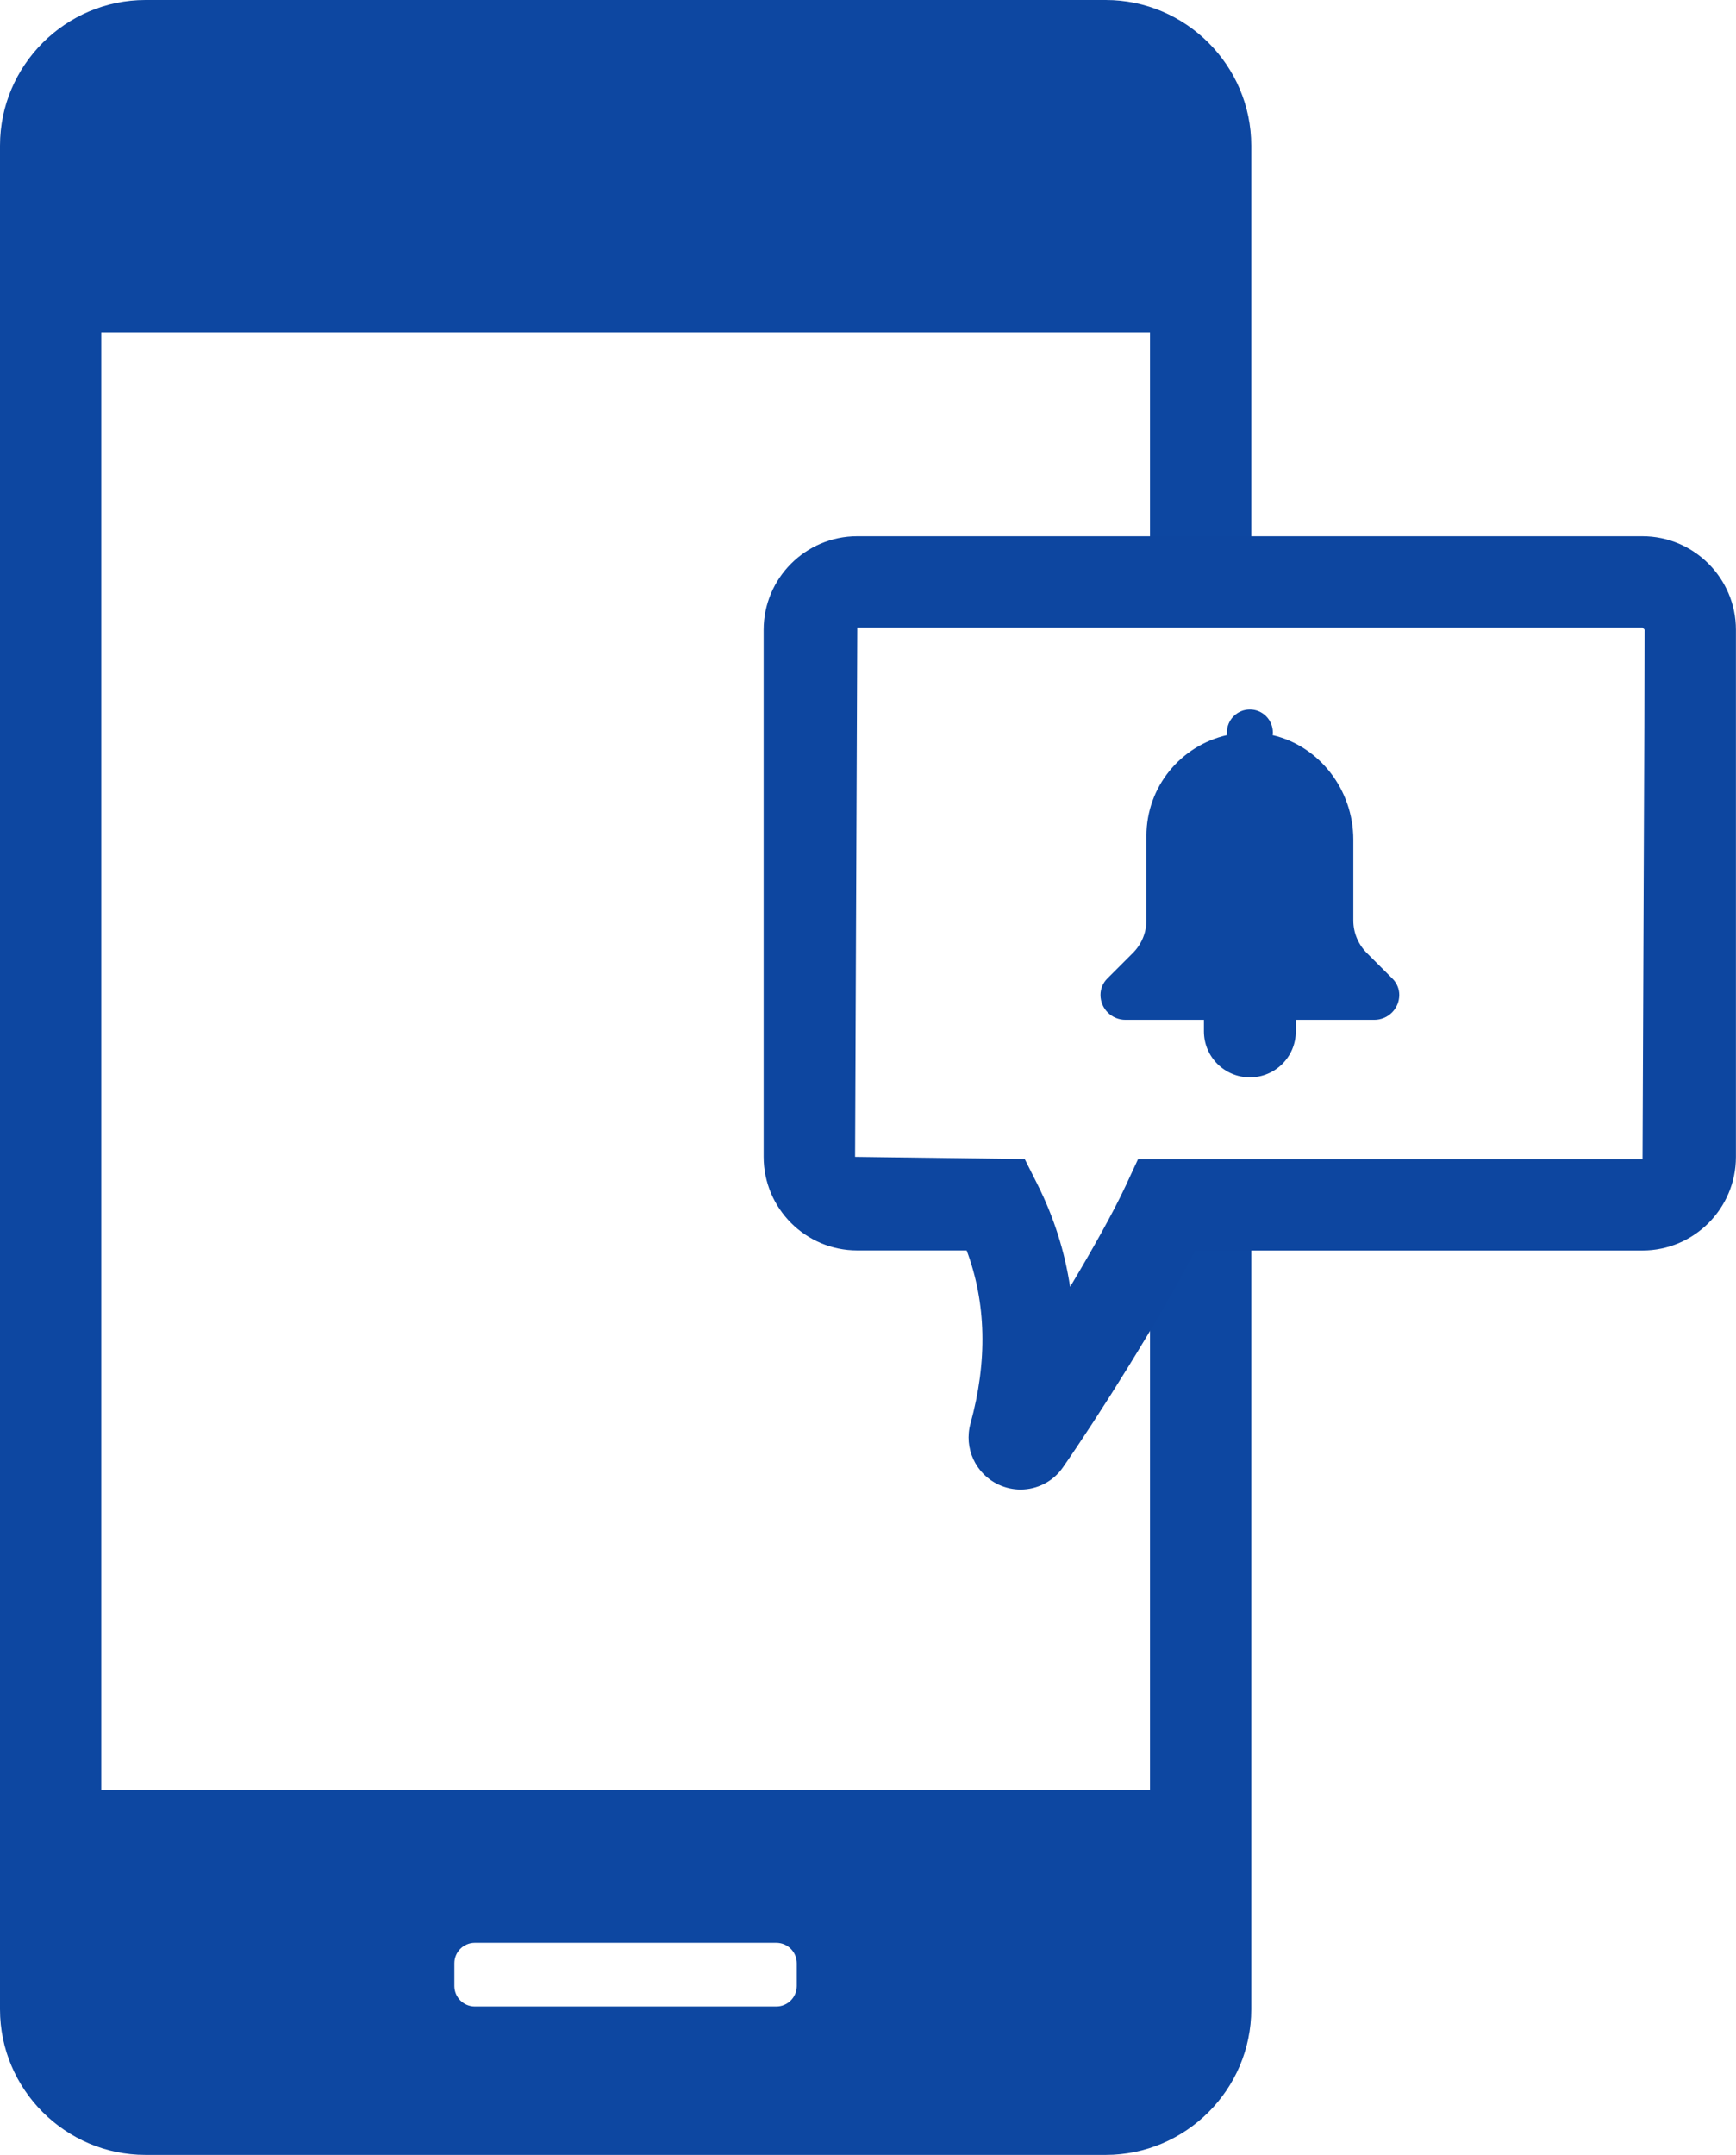 <?xml version="1.0" encoding="utf-8"?>
<!-- Generator: Adobe Illustrator 19.0.0, SVG Export Plug-In . SVG Version: 6.00 Build 0)  -->
<svg version="1.1" id="Layer_1" xmlns="http://www.w3.org/2000/svg" xmlns:xlink="http://www.w3.org/1999/xlink" x="0px" y="0px"
	 viewBox="0 0 2138 2652.7" style="enable-background:new 0 0 2138 2652.7;" xml:space="preserve">
<style type="text/css">
	.st0{fill:#0D47A1;}
	.st1{fill:#0D46A0;}
</style>
<path class="st0" d="M1416.3,1483.1v720H124.7v-1794h1291.6v279.9H1541V179.2C1541,80.6,1460.3,0,1361.8,0H179.2
	C80.6,0,0,80.6,0,179.2v2294.3c0,98.6,80.6,179.2,179.2,179.2h1182.6c98.5,0,179.2-80.5,179.2-179.2v-990.4H1416.3z M981.3,2444.8
	c0,13.9-11.3,25.2-25.2,25.2H584.8c-13.9,0-25.2-11.3-25.2-25.2v-28c0-13.9,11.3-25.2,25.2-25.2h371.3c13.9,0,25.2,11.3,25.2,25.2
	V2444.8z"/>
<path class="st1" d="M1256.9,1833.6c-9.2,0-18.4-2-27.2-6.1c-28.3-13.3-42.8-44.9-34.5-75.1c21.1-76.7,19.5-148.3-4.7-213.1h-134.8
	c-63.5,0-115.2-51.7-115.2-115.2V775.3c0-63.5,51.7-115.2,115.2-115.2h967c63.5,0,115.2,51.7,115.2,115.2v648.9
	c0,63.5-51.7,115.2-115.2,115.2h-550.6c-44,84.7-120.3,205.6-163.1,267C1296.9,1823.9,1277.2,1833.6,1256.9,1833.6z M1055.8,772.5
	l-2.7,651.6l208.9,2.7l15.6,31c20.3,40.4,33.7,82.6,40.3,126.4c27.8-46.5,53.4-92.1,68.6-124.8l15.1-32.5h621.3l2.7-651.6l-2.7-2.7
	H1055.8z"/>
<path class="st0" d="M1715,1204.8l-31.7-31.7c-10.6-10.6-16.6-25-16.6-40v-99.6c0-61.1-41.6-115.1-99.4-128.5
	c0.1-1.1,0.3-2.2,0.3-3.3c0-15.6-12.7-28.3-28.3-28.3c-15.6,0-28.3,12.7-28.3,28.3c0,1.1,0.2,2.2,0.3,3.2
	c-56.9,12.8-99.4,63.4-99.4,124.2v103.9c0,15-6,29.4-16.6,40l-31.7,31.7c-5.3,5.3-8.3,12.5-8.3,20v0c0,17,13.8,30.7,30.7,30.7h96.7
	v14.2c0,31.3,25.3,56.6,56.6,56.6c31.3,0,56.6-25.3,56.6-56.6v-14.2h96.7c17,0,30.7-13.8,30.7-30.7v0
	C1723.3,1217.3,1720.3,1210.1,1715,1204.8L1715,1204.8z"/>
</svg>

